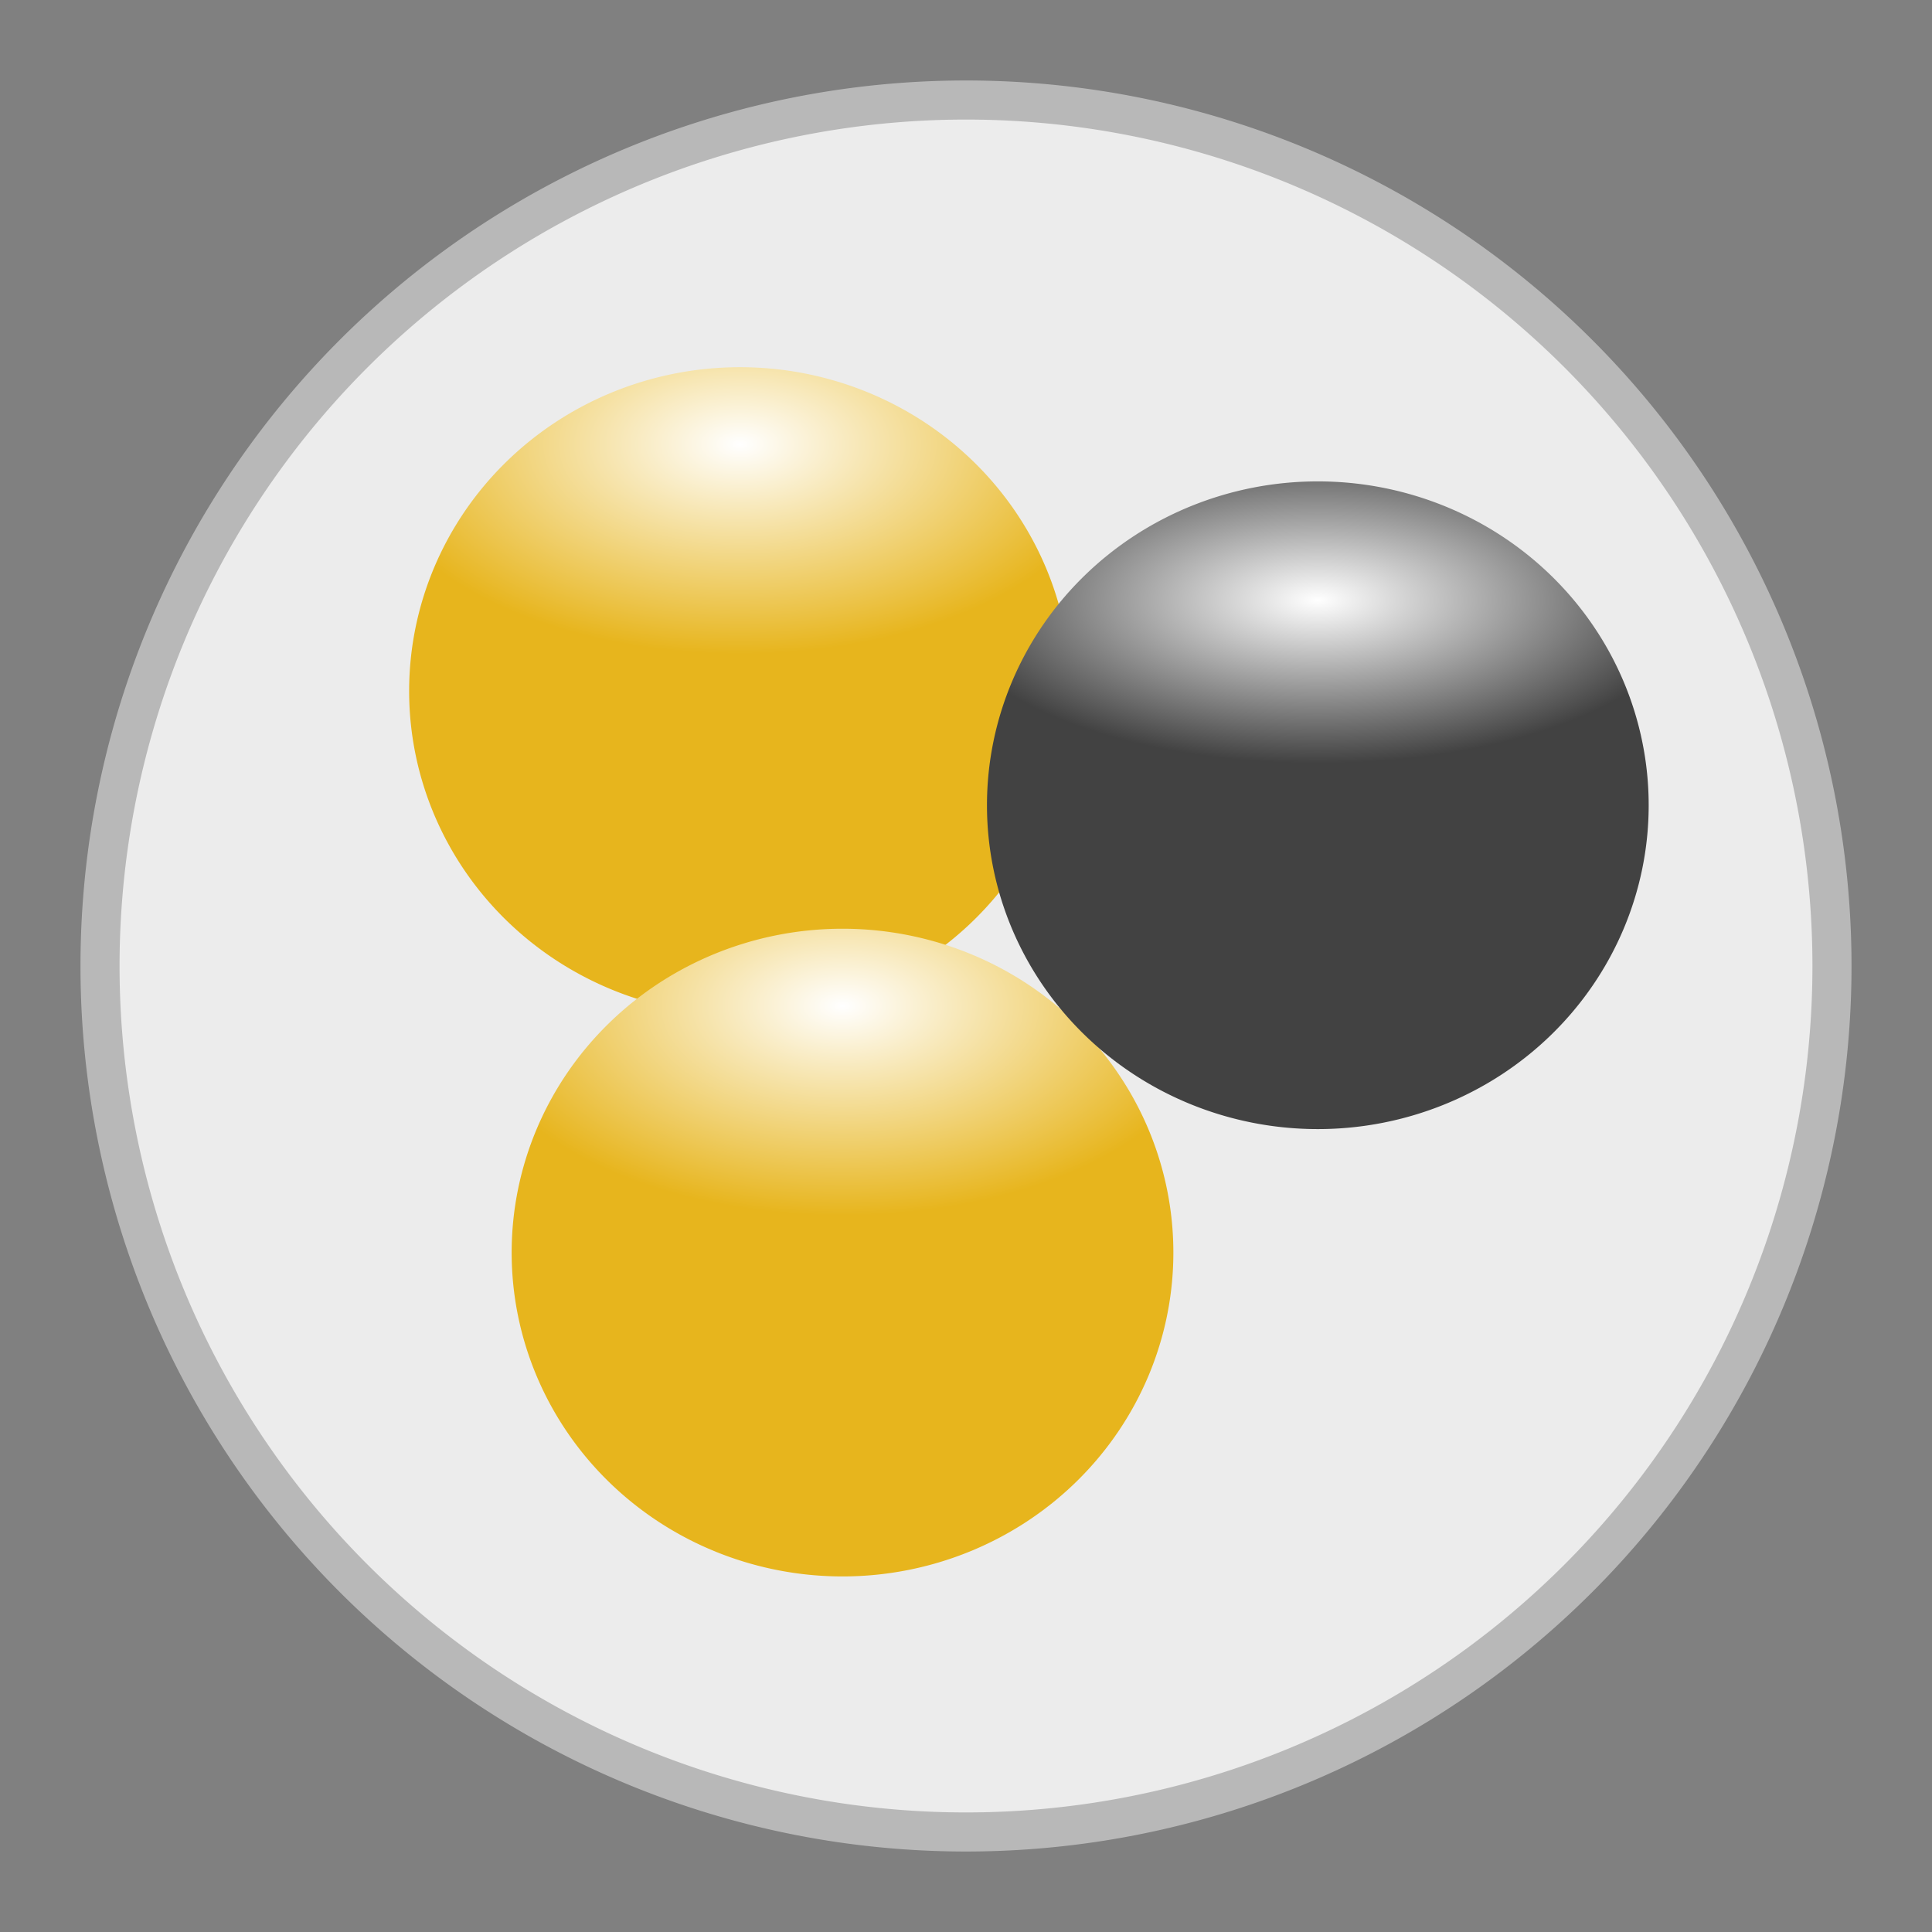 <?xml version="1.0" encoding="UTF-8" standalone="no"?>
<!-- Created with Inkscape (http://www.inkscape.org/) -->

<svg
   xmlns:dc="http://purl.org/dc/elements/1.1/"
   xmlns:cc="http://creativecommons.org/ns#"
   xmlns:rdf="http://www.w3.org/1999/02/22-rdf-syntax-ns#"
   xmlns:svg="http://www.w3.org/2000/svg"
   xmlns="http://www.w3.org/2000/svg"
   xmlns:xlink="http://www.w3.org/1999/xlink"
   xmlns:sodipodi="http://sodipodi.sourceforge.net/DTD/sodipodi-0.dtd"
   xmlns:inkscape="http://www.inkscape.org/namespaces/inkscape"
   version="1.0"
   width="48"
   height="48"
   id="svg2"
   inkscape:version="0.47pre1 r21720"
   sodipodi:docname="linuxdcpp.svg"
   inkscape:output_extension="org.inkscape.output.svg.inkscape">
  <rect width="100%" height="100%" fill="#808080" stroke="none"/>
  <sodipodi:namedview
     pagecolor="#ffffff"
     bordercolor="#666666"
     borderopacity="1"
     objecttolerance="10"
     gridtolerance="10"
     guidetolerance="10"
     inkscape:pageopacity="0"
     inkscape:pageshadow="2"
     inkscape:window-width="1440"
     inkscape:window-height="829"
     id="namedview17"
     showgrid="false"
     inkscape:zoom="8"
     inkscape:cx="12.052379"
     inkscape:cy="20.04586"
     inkscape:window-x="0"
     inkscape:window-y="24"
     inkscape:window-maximized="1"
     inkscape:current-layer="svg2" />
  <defs
     id="defs5">
    <inkscape:perspective
       sodipodi:type="inkscape:persp3d"
       inkscape:vp_x="0 : 22.5 : 1"
       inkscape:vp_y="0 : 1000 : 0"
       inkscape:vp_z="45 : 22.5 : 1"
       inkscape:persp3d-origin="22.5 : 15 : 1"
       id="perspective21" />
    <linearGradient
       id="linearGradient6062">
      <stop
         style="stop-color: rgb(255, 255, 255); stop-opacity: 1;"
         offset="0"
         id="stop6064" />
      <stop
         style="stop-color: rgb(66, 66, 66); stop-opacity: 1;"
         offset="1"
         id="stop6066" />
    </linearGradient>
    <linearGradient
       id="linearGradient3135">
      <stop
         style="stop-color:#ffffff;stop-opacity:1;"
         offset="0"
         id="stop3137" />
      <stop
         style="stop-color:#e7b51d;stop-opacity:1;"
         offset="1"
         id="stop3139" />
    </linearGradient>
    <radialGradient
       cx="15.17"
       cy="9.771"
       r="7.85"
       fx="15.17"
       fy="9.771"
       id="radialGradient3141"
       xlink:href="#linearGradient3135"
       gradientUnits="userSpaceOnUse"
       gradientTransform="matrix(1.08761e-7,0.634,-1.141,2.58651e-7,27.846,3.614)"
       spreadMethod="pad" />
    <radialGradient
       cx="15.17"
       cy="9.771"
       r="7.85"
       fx="15.17"
       fy="9.771"
       id="radialGradient5087"
       xlink:href="#linearGradient3135"
       gradientUnits="userSpaceOnUse"
       gradientTransform="matrix(1.08761e-7,0.634,-1.141,2.58651e-7,30.279,16.937)"
       spreadMethod="pad" />
    <radialGradient
       cx="16.74"
       cy="9.771"
       r="7.85"
       fx="16.74"
       fy="9.771"
       id="radialGradient6078"
       xlink:href="#linearGradient6062"
       gradientUnits="userSpaceOnUse"
       gradientTransform="matrix(4.16126e-8,0.493,-1.141,1.45182e-7,41.557,8.681)"
       spreadMethod="pad" />
    <radialGradient
       inkscape:collect="always"
       xlink:href="#linearGradient3135"
       id="radialGradient2833"
       gradientUnits="userSpaceOnUse"
       gradientTransform="matrix(1.08761e-7,0.634,-1.141,2.58651e-7,27.846,3.614)"
       spreadMethod="pad"
       cx="15.17"
       cy="9.771"
       fx="15.17"
       fy="9.771"
       r="7.85" />
    <radialGradient
       inkscape:collect="always"
       xlink:href="#linearGradient3135"
       id="radialGradient2835"
       gradientUnits="userSpaceOnUse"
       gradientTransform="matrix(1.08761e-7,0.634,-1.141,2.58651e-7,30.279,16.937)"
       spreadMethod="pad"
       cx="15.17"
       cy="9.771"
       fx="15.17"
       fy="9.771"
       r="7.85" />
    <radialGradient
       inkscape:collect="always"
       xlink:href="#linearGradient6062"
       id="radialGradient2837"
       gradientUnits="userSpaceOnUse"
       gradientTransform="matrix(4.16126e-8,0.493,-1.141,1.45182e-7,41.557,8.681)"
       spreadMethod="pad"
       cx="16.74"
       cy="9.771"
       fx="16.74"
       fy="9.771"
       r="7.85" />
    <radialGradient
       inkscape:collect="always"
       xlink:href="#linearGradient6062"
       id="radialGradient2840"
       gradientUnits="userSpaceOnUse"
       gradientTransform="matrix(4.3573407e-8,0.516,-1.195,1.5202305e-7,44.417,6.273)"
       spreadMethod="pad"
       cx="16.74"
       cy="9.771"
       fx="16.74"
       fy="9.771"
       r="7.85" />
    <radialGradient
       inkscape:collect="always"
       xlink:href="#linearGradient3135"
       id="radialGradient2843"
       gradientUnits="userSpaceOnUse"
       gradientTransform="matrix(1.1388587e-7,0.664,-1.195,2.7083876e-7,32.608,14.918)"
       spreadMethod="pad"
       cx="15.17"
       cy="9.771"
       fx="15.17"
       fy="9.771"
       r="7.85" />
    <radialGradient
       inkscape:collect="always"
       xlink:href="#linearGradient3135"
       id="radialGradient2846"
       gradientUnits="userSpaceOnUse"
       gradientTransform="matrix(1.1388587e-7,0.664,-1.195,2.7083876e-7,30.061,0.967)"
       spreadMethod="pad"
       cx="15.17"
       cy="9.771"
       fx="15.17"
       fy="9.771"
       r="7.85" />
  </defs>
  <path
     d="M 45.515,24 A 21.515,21.515 0 0 1 2.485,24 21.515,21.515 0 1 1 45.515,24 z"
     style="fill:#ececec;fill-opacity:1;stroke:#b8b8b8;stroke-width:0.971;stroke-miterlimit:4;stroke-opacity:1;stroke-dasharray:none"
     id="path8018" />
  <path
     d="m 26.605,17.169 a 8.22,8.046 0 0 1 -16.44,0 8.22,8.046 0 1 1 16.44,0 z"
     style="fill:url(#radialGradient2846);fill-opacity:1;stroke:none"
     id="path2161" />
  <path
     d="m 29.152,31.12 a 8.22,8.046 0 0 1 -16.44,0 8.22,8.046 0 1 1 16.44,0 z"
     style="fill:url(#radialGradient2843);fill-opacity:1;stroke:none"
     id="path5085" />
  <path
     d="m 40.961,20.006 a 8.22,8.046 0 0 1 -16.44,0 8.22,8.046 0 1 1 16.44,0 z"
     style="fill:url(#radialGradient2840);fill-opacity:1;stroke:none"
     id="path6076" />
</svg>
